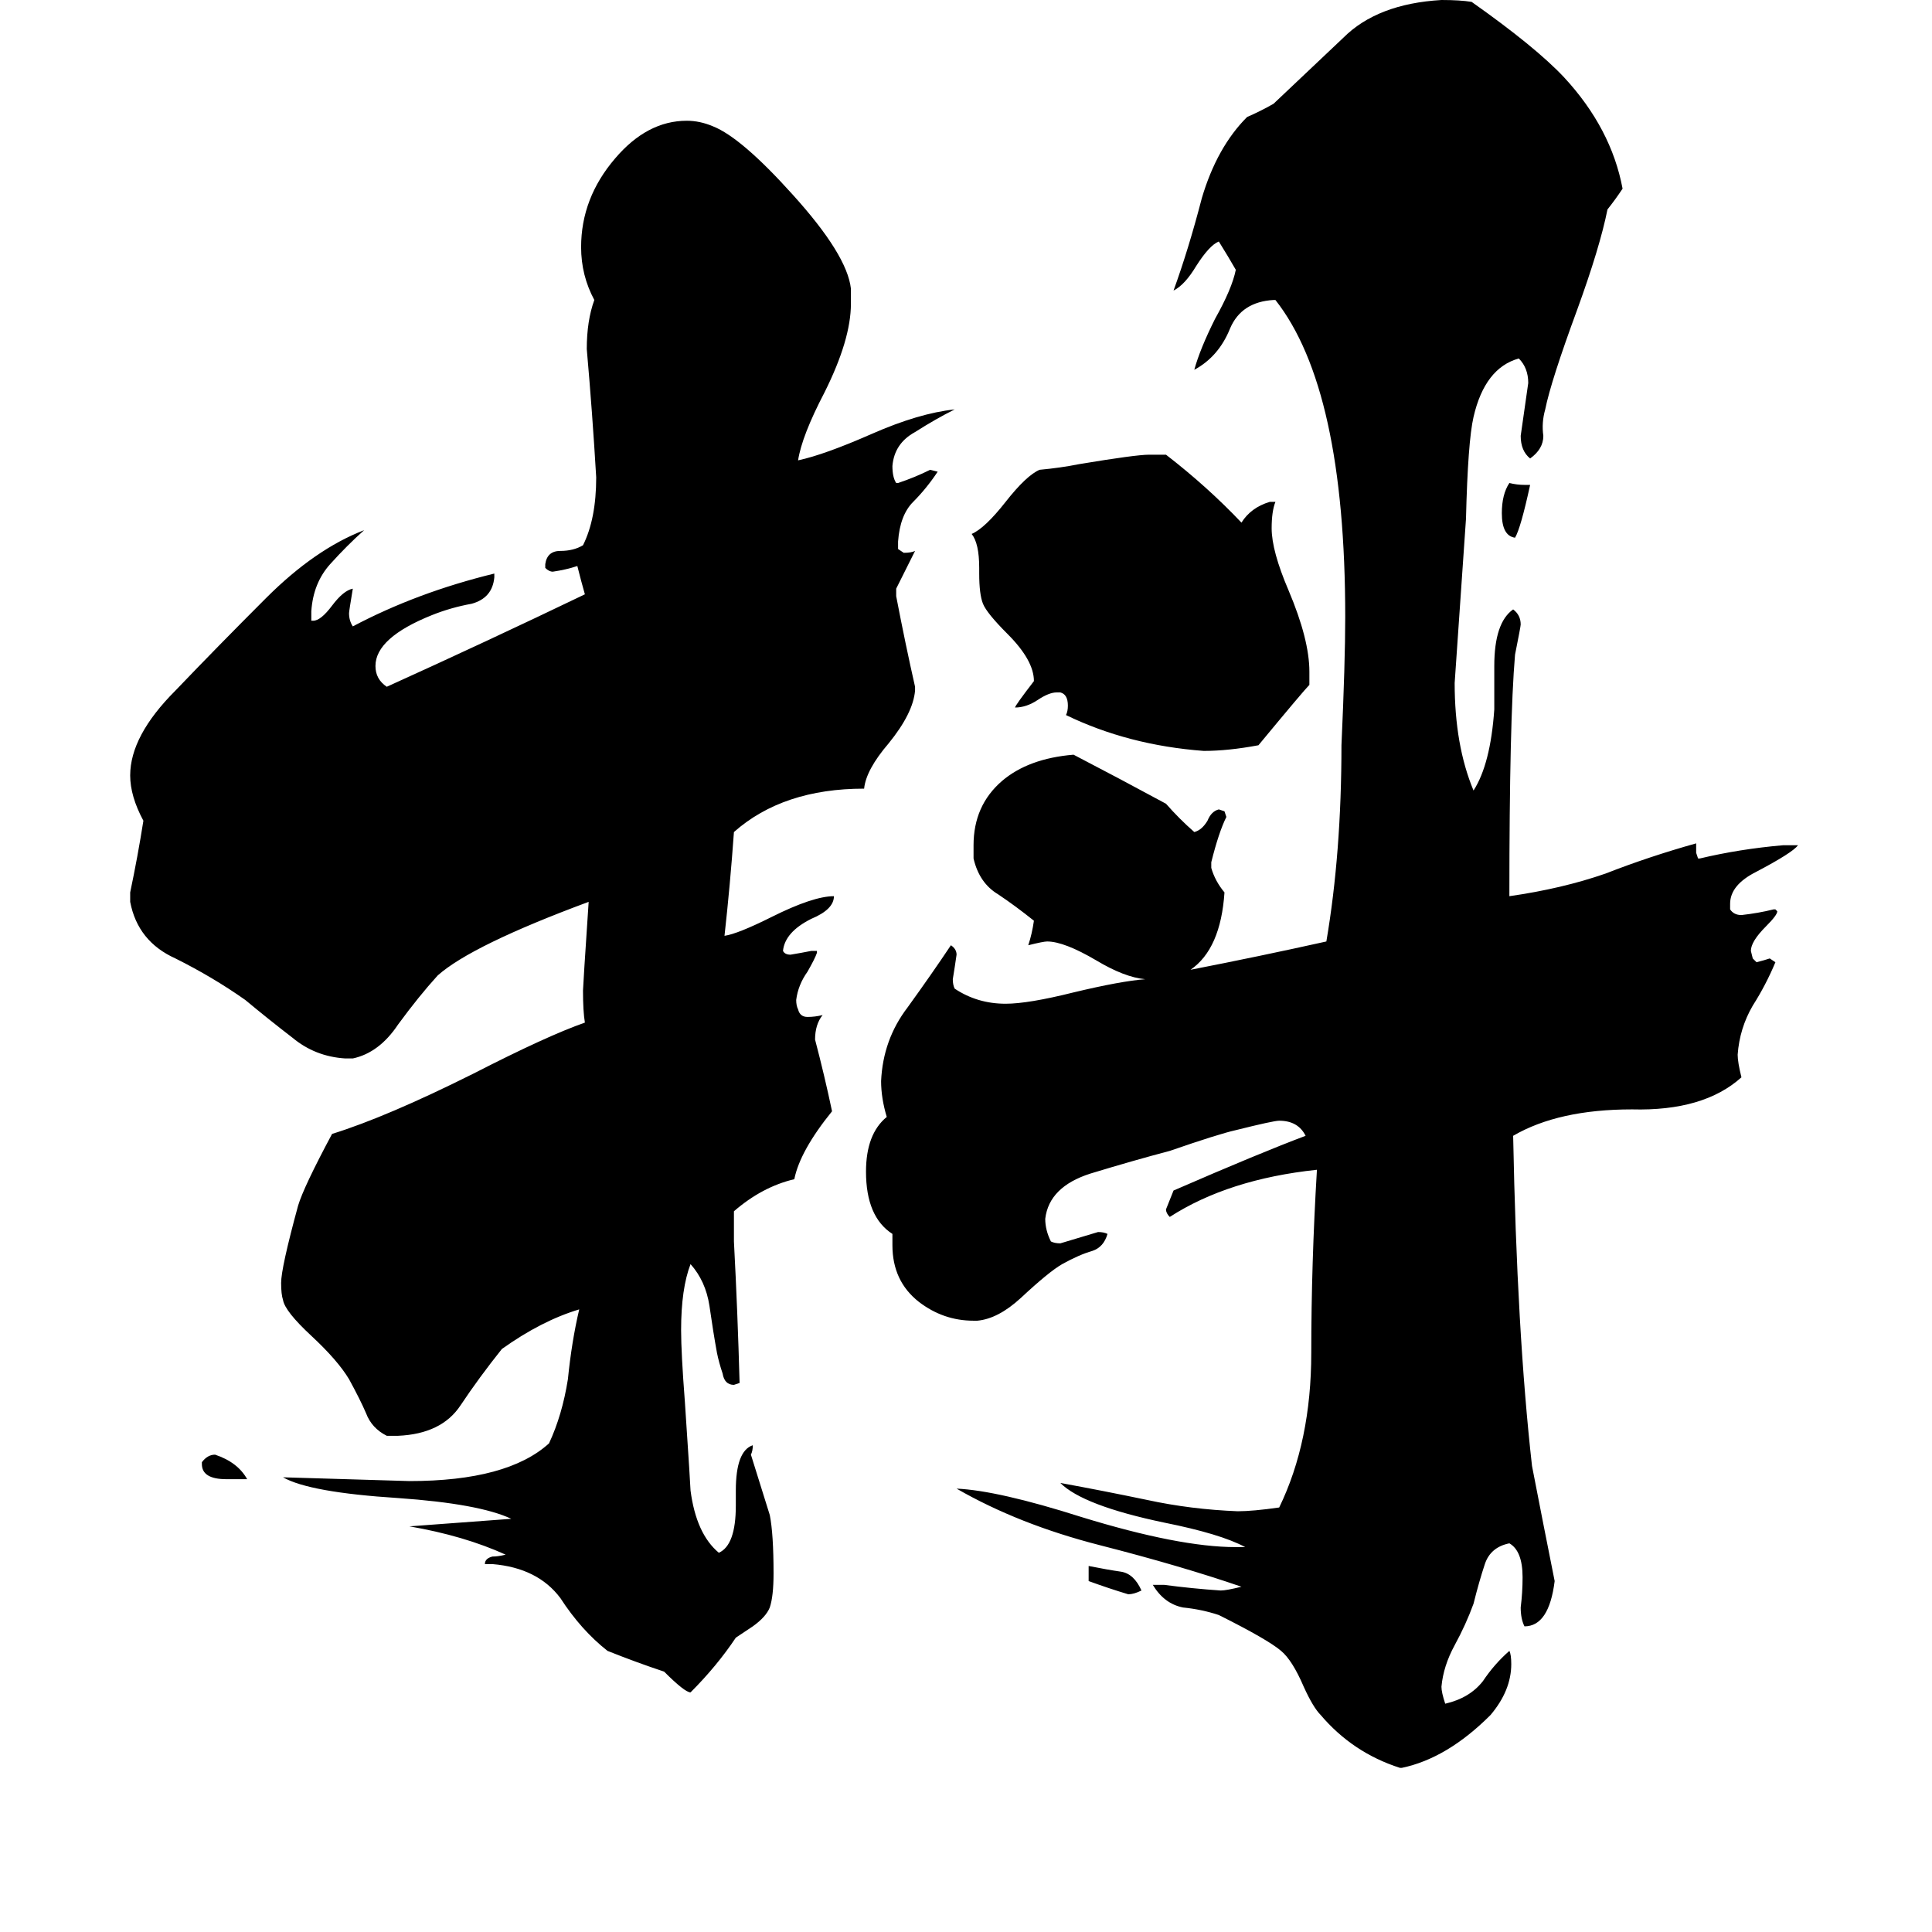<svg xmlns="http://www.w3.org/2000/svg" viewBox="0 -800 1024 1024">
	<path fill="#000000" d="M131 -16H120Q107 -16 107 -24V-25Q110 -29 114 -29Q126 -25 131 -16ZM577 38V30Q587 32 594 33Q601 34 605 43Q601 45 598 45Q588 42 577 38ZM808 -543H811Q806 -520 803 -515Q796 -516 796 -528Q796 -538 800 -544Q804 -543 808 -543ZM694 -444V-437Q691 -434 667 -405Q651 -402 638 -402Q598 -405 565 -421Q566 -423 566 -426Q566 -432 562 -433H560Q556 -433 550 -429Q544 -425 538 -425Q538 -426 548 -439Q548 -450 534 -464Q523 -475 521 -480Q519 -485 519 -496V-499Q519 -512 515 -517Q522 -520 533 -534Q544 -548 551 -551Q562 -552 572 -554Q602 -559 609 -559H618Q640 -542 658 -523Q663 -531 673 -534H676Q674 -529 674 -520Q674 -508 683 -487Q694 -461 694 -444ZM743 137H742Q717 129 700 109Q696 105 691 94Q685 80 679 75Q672 69 646 56Q637 53 627 52Q617 50 611 40H617Q632 42 647 43Q650 43 658 41Q626 30 583 19Q540 8 507 -11Q529 -10 573 4Q625 20 655 20H660Q647 13 617 7Q574 -2 562 -14Q584 -10 608 -5Q631 0 656 1Q664 1 678 -1Q695 -36 695 -83Q695 -130 698 -180Q651 -175 620 -155Q618 -157 618 -159Q620 -164 622 -169Q668 -189 692 -198Q688 -206 678 -206Q675 -206 655 -201Q646 -199 620 -190Q601 -185 578 -178Q556 -171 554 -154Q554 -148 557 -142Q559 -141 562 -141Q572 -144 582 -147Q585 -147 587 -146Q585 -139 579 -137Q572 -135 563 -130Q556 -126 541 -112Q529 -101 518 -100H516Q500 -100 487 -110Q473 -121 473 -140V-146Q459 -155 459 -179Q459 -199 470 -208Q467 -218 467 -227Q468 -249 481 -266Q494 -284 504 -299Q507 -297 507 -294Q506 -287 505 -281Q505 -278 506 -276Q518 -268 533 -268Q545 -268 569 -274Q594 -280 607 -281Q596 -282 581 -291Q564 -301 555 -301Q553 -301 545 -299Q547 -305 548 -312Q538 -320 529 -326Q519 -332 516 -345V-352Q516 -373 531 -386Q545 -398 569 -400Q594 -387 618 -374Q625 -366 633 -359Q637 -360 640 -365Q642 -370 646 -371L649 -370L650 -367Q646 -359 642 -343V-340Q644 -333 649 -327Q647 -297 631 -286Q667 -293 703 -301Q711 -348 711 -405Q713 -449 713 -473Q713 -594 676 -641H675Q658 -640 652 -626Q646 -611 633 -604Q636 -615 644 -631Q653 -647 655 -657Q651 -664 646 -672Q641 -670 634 -659Q628 -649 622 -646Q630 -668 637 -695Q645 -722 661 -738Q668 -741 675 -745Q693 -762 712 -780Q730 -798 764 -800Q774 -800 780 -799Q814 -775 829 -759Q854 -732 860 -700Q856 -694 852 -689Q848 -669 836 -636Q822 -598 819 -583Q817 -576 818 -569Q818 -562 811 -557Q806 -561 806 -569Q808 -583 810 -597Q810 -605 805 -610Q787 -605 781 -579Q778 -566 777 -525Q774 -481 771 -438Q771 -405 781 -381Q790 -395 792 -424V-447Q792 -470 802 -477Q806 -474 806 -469Q806 -468 803 -453Q800 -418 800 -325Q828 -329 851 -337Q874 -346 899 -353V-348L900 -345H901Q922 -350 945 -352H953Q950 -348 931 -338Q917 -331 917 -321V-318Q919 -315 923 -315Q932 -316 940 -318H941L942 -317Q942 -315 936 -309Q928 -301 928 -296L929 -292L931 -290Q935 -291 938 -292L941 -290Q936 -278 929 -267Q922 -255 921 -241Q921 -237 923 -229Q903 -211 865 -212Q826 -212 802 -198Q804 -94 812 -23Q818 8 824 38Q821 62 808 62Q806 58 806 52Q807 44 807 36Q807 22 800 18Q790 20 787 29Q784 38 781 50Q777 61 771 72Q765 83 764 94Q764 97 766 103Q779 100 786 91Q792 82 800 75Q801 77 801 82Q801 96 790 109Q767 132 743 137ZM390 -2V-10Q390 -31 399 -34Q399 -31 398 -29Q403 -13 408 3Q410 13 410 34Q410 46 408 52Q406 57 399 62Q393 66 390 68Q380 83 366 97Q363 97 352 86Q337 81 322 75Q308 64 297 47Q285 31 261 29H257Q257 26 261 25Q264 25 268 24Q246 14 217 9Q244 7 271 5Q254 -3 211 -6Q164 -9 150 -17Q184 -16 217 -15Q269 -15 291 -35Q298 -50 301 -69Q303 -89 307 -106Q287 -100 266 -85Q254 -70 244 -55Q234 -40 211 -39H205Q197 -43 194 -51Q191 -58 185 -69Q179 -79 165 -92Q151 -105 150 -111Q149 -114 149 -120Q149 -128 158 -161Q161 -171 176 -199Q205 -208 251 -231Q290 -251 310 -258Q309 -264 309 -275Q309 -277 312 -322Q250 -299 232 -283Q222 -272 211 -257Q201 -242 187 -239H183Q167 -240 155 -250Q142 -260 130 -270Q113 -282 93 -292Q73 -301 69 -322V-327Q73 -346 76 -365Q69 -378 69 -389Q69 -410 93 -434Q115 -457 141 -483Q167 -509 193 -519Q184 -511 175 -501Q166 -491 165 -476V-471H166Q170 -471 176 -479Q182 -487 187 -488Q185 -476 185 -475Q185 -471 187 -468Q221 -486 262 -496V-494Q261 -483 250 -480Q239 -478 229 -474Q199 -462 199 -447Q199 -440 205 -436Q258 -460 310 -485Q308 -492 306 -500Q300 -498 293 -497Q291 -497 289 -499V-501Q290 -508 297 -508Q304 -508 309 -511Q316 -525 316 -547Q314 -581 311 -615Q311 -630 315 -641Q308 -654 308 -669Q308 -695 326 -716Q343 -736 364 -736Q371 -736 378 -733Q393 -727 420 -697Q449 -665 451 -647V-639Q451 -620 437 -592Q425 -569 423 -556Q437 -559 462 -570Q487 -581 506 -583Q496 -578 485 -571Q474 -565 473 -553Q473 -547 475 -544H476Q485 -547 493 -551L497 -550Q491 -541 484 -534Q477 -527 476 -513V-509L479 -507Q483 -507 485 -508Q480 -498 475 -488V-484Q480 -458 485 -436V-434Q484 -422 471 -406Q459 -392 458 -382Q415 -382 389 -359Q387 -331 384 -304Q391 -305 409 -314Q431 -325 442 -325Q442 -318 430 -313Q416 -306 415 -296Q416 -294 419 -294Q425 -295 430 -296H433V-295Q432 -292 428 -285Q423 -278 422 -270Q422 -267 423 -265Q424 -261 428 -261Q432 -261 436 -262Q432 -257 432 -249Q437 -230 441 -211Q424 -190 421 -175Q404 -171 389 -158V-142Q391 -104 392 -67L389 -66Q384 -66 383 -72Q381 -78 380 -83Q378 -94 376 -108Q374 -121 366 -130Q361 -117 361 -95Q361 -83 363 -57Q366 -12 366 -10Q369 13 381 23Q390 19 390 -2Z"/>
</svg>